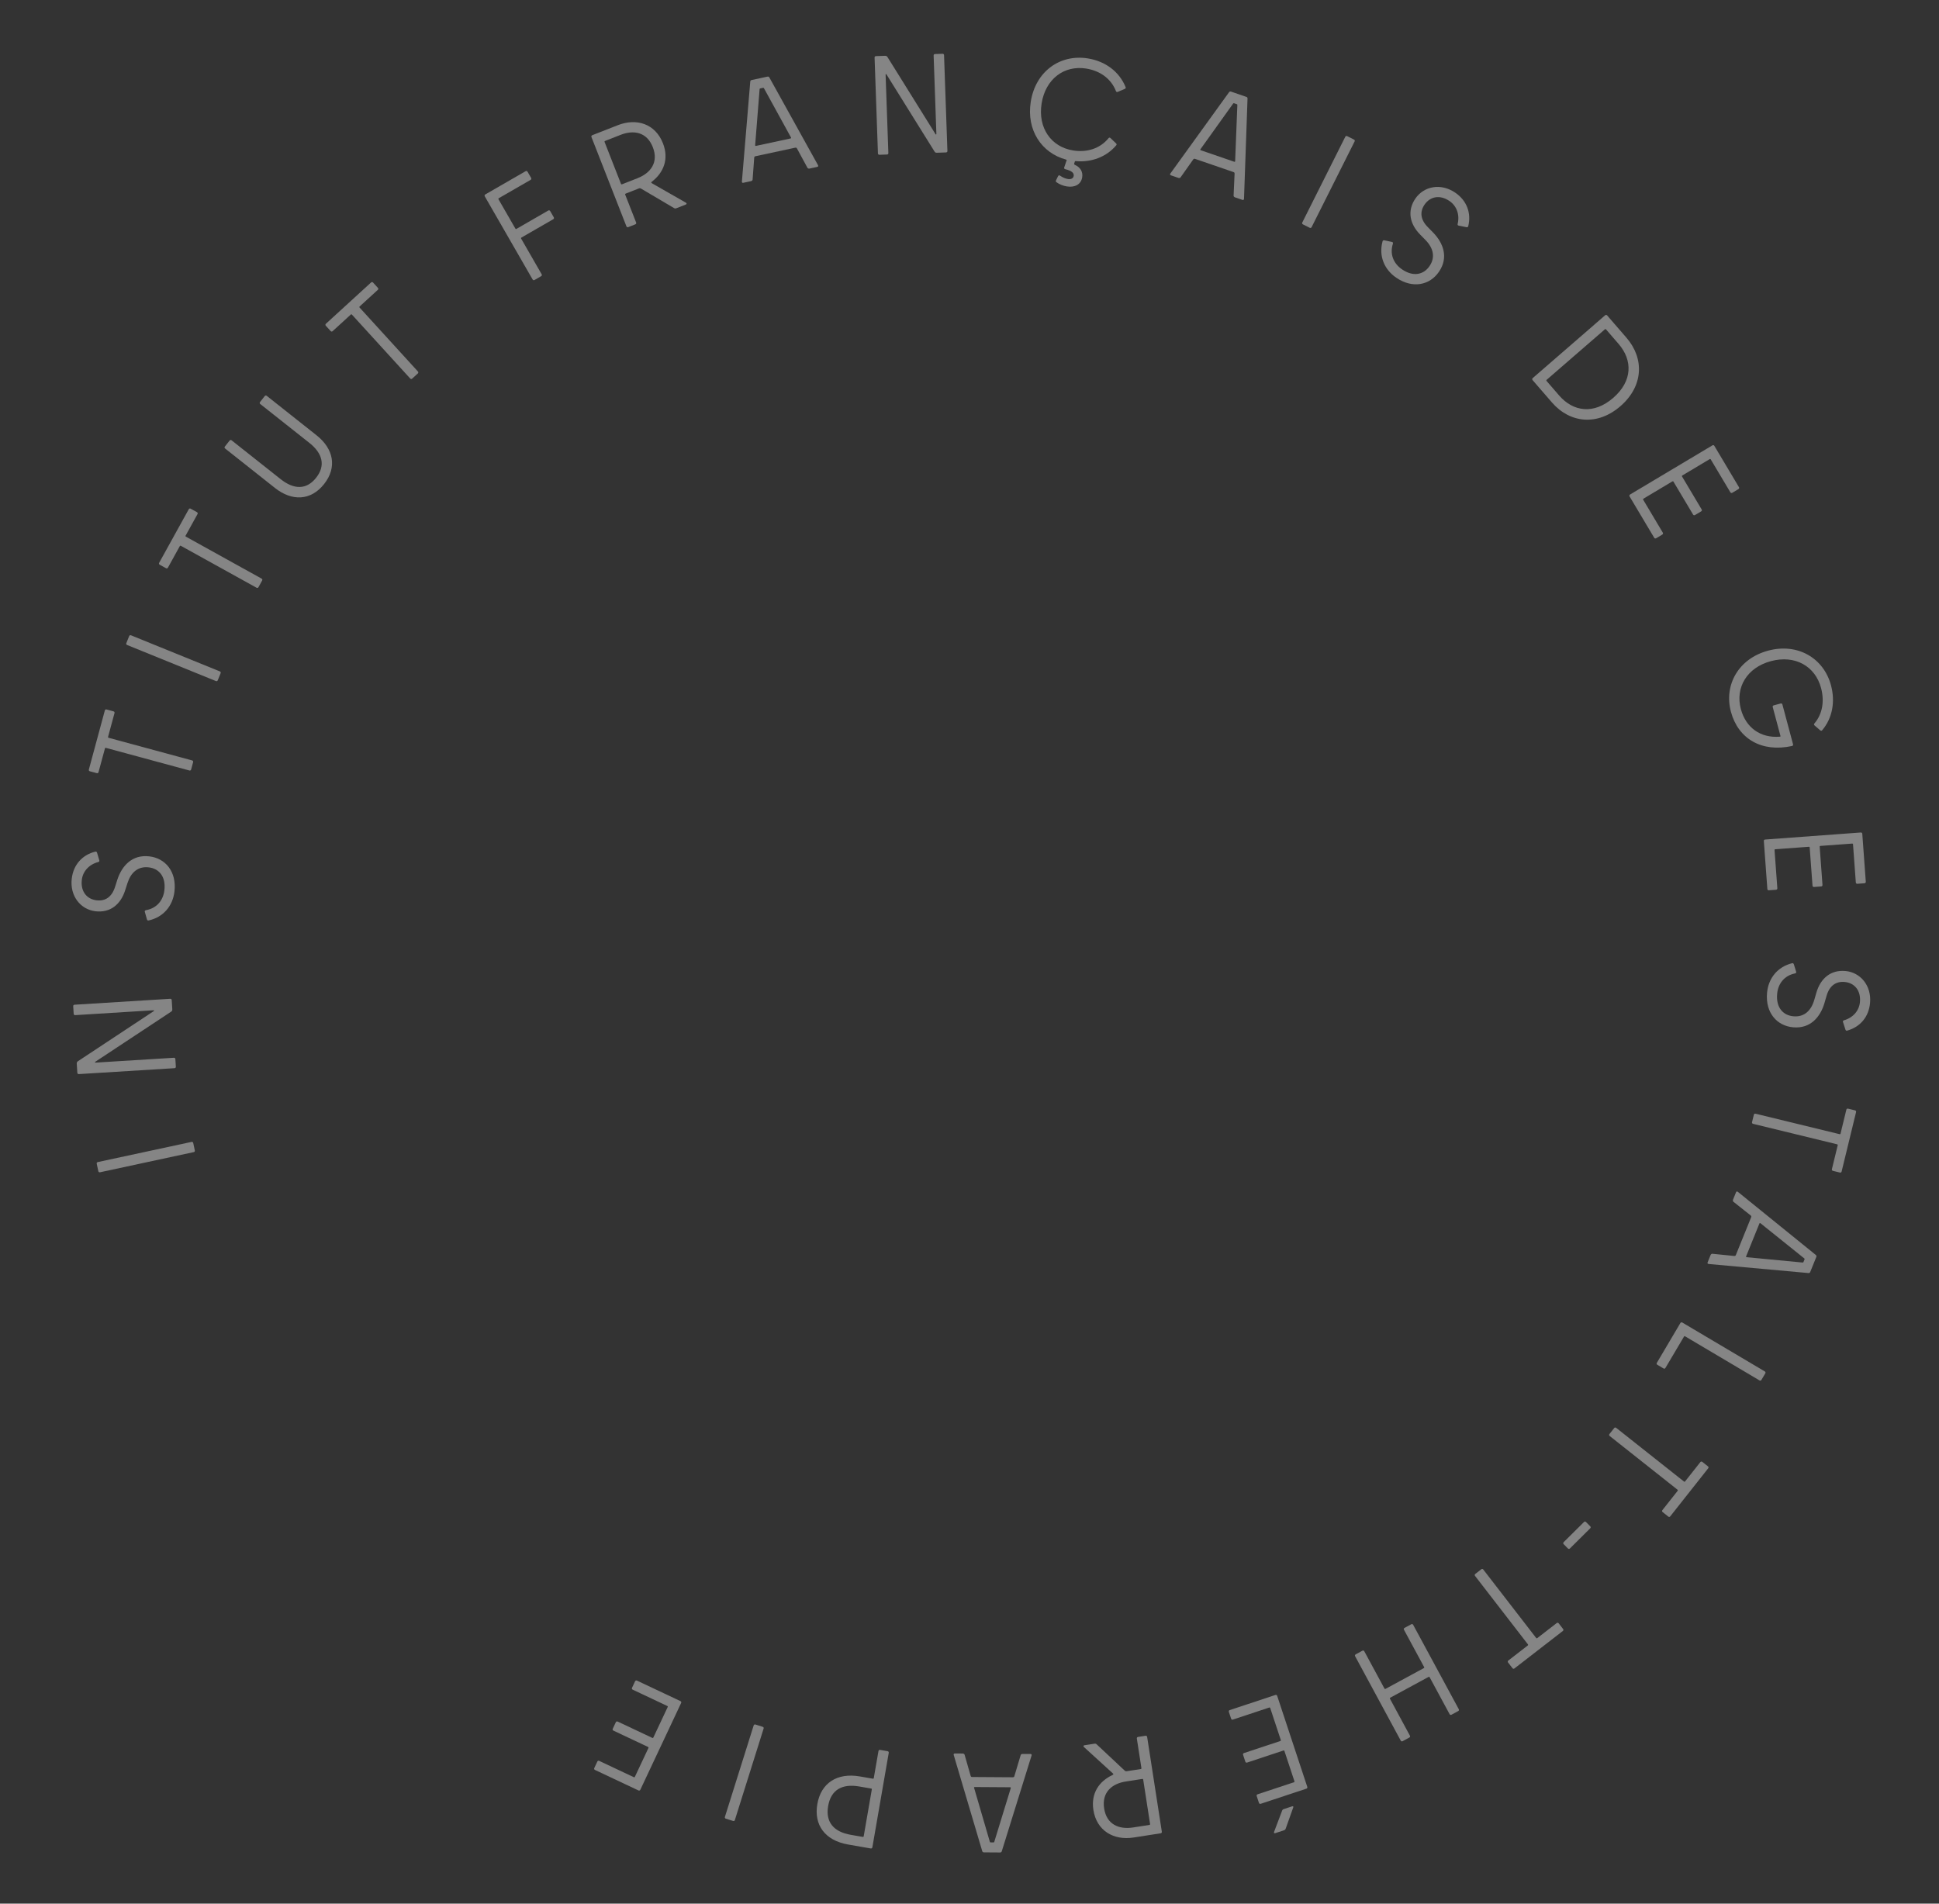 <svg width="110" height="108" viewBox="0 0 110 108" fill="none" xmlns="http://www.w3.org/2000/svg">
<rect x="0" y="0" width="110" height="108" fill="#333333" stroke="none"/>
<path opacity="0.4" d="M5.487 66.023L5.578 66.446C5.588 66.493 5.626 66.517 5.673 66.507L10.991 65.363C11.038 65.353 11.062 65.315 11.052 65.268L10.962 64.846C10.952 64.799 10.914 64.774 10.867 64.784L5.548 65.928C5.501 65.938 5.477 65.976 5.487 66.023Z" fill="white"/>
<path opacity="0.4" d="M8.723 57.363L4.426 60.203C4.365 60.247 4.351 60.28 4.355 60.352L4.387 60.862C4.39 60.91 4.424 60.94 4.472 60.937L9.901 60.601C9.949 60.598 9.979 60.564 9.976 60.516L9.949 60.085C9.946 60.037 9.912 60.007 9.865 60.01L5.425 60.285C5.385 60.288 5.375 60.256 5.406 60.238L9.703 57.399C9.765 57.363 9.778 57.322 9.774 57.25L9.742 56.739C9.739 56.691 9.705 56.661 9.658 56.664L4.228 57.001C4.18 57.004 4.15 57.038 4.153 57.086L4.18 57.517C4.183 57.565 4.217 57.595 4.265 57.592L8.704 57.316C8.744 57.314 8.754 57.346 8.723 57.363Z" fill="white"/>
<path opacity="0.4" d="M9.897 50.578C10.027 49.458 9.392 48.691 8.47 48.584C7.485 48.469 6.908 49.134 6.656 49.91L6.53 50.306C6.349 50.889 5.974 51.136 5.482 51.078C4.933 51.014 4.565 50.585 4.642 49.917C4.699 49.425 5.058 49.04 5.573 48.906C5.623 48.896 5.651 48.859 5.633 48.809L5.506 48.375C5.488 48.325 5.458 48.305 5.408 48.315C4.679 48.496 4.163 49.048 4.07 49.851C3.955 50.836 4.575 51.601 5.417 51.699C6.26 51.797 6.848 51.31 7.103 50.502L7.23 50.106C7.42 49.508 7.818 49.136 8.438 49.208C9.018 49.276 9.416 49.725 9.326 50.504C9.256 51.108 8.867 51.537 8.276 51.638C8.226 51.648 8.198 51.685 8.216 51.735L8.336 52.16C8.354 52.211 8.384 52.23 8.434 52.22C9.252 52.041 9.8 51.413 9.897 50.578Z" fill="white"/>
<path opacity="0.4" d="M5.947 40.307L5.041 43.658C5.028 43.705 5.051 43.744 5.097 43.757L5.491 43.863C5.537 43.876 5.577 43.853 5.589 43.807L5.955 42.456C5.961 42.432 5.981 42.421 6.004 42.428L10.745 43.713C10.791 43.725 10.83 43.703 10.843 43.656L10.956 43.239C10.968 43.193 10.946 43.154 10.899 43.141L6.158 41.856C6.135 41.85 6.124 41.83 6.13 41.807L6.496 40.456C6.508 40.409 6.486 40.37 6.439 40.357L6.046 40.251C5.999 40.238 5.96 40.261 5.947 40.307Z" fill="white"/>
<path opacity="0.4" d="M7.328 36.087L7.166 36.488C7.147 36.532 7.165 36.574 7.21 36.592L12.25 38.639C12.294 38.657 12.336 38.639 12.354 38.594L12.516 38.194C12.534 38.15 12.517 38.108 12.472 38.09L7.432 36.043C7.387 36.025 7.346 36.043 7.328 36.087Z" fill="white"/>
<path opacity="0.4" d="M10.708 28.891L9.029 31.929C9.005 31.971 9.018 32.015 9.06 32.038L9.417 32.236C9.459 32.259 9.502 32.246 9.526 32.205L10.203 30.979C10.214 30.958 10.236 30.952 10.257 30.964L14.554 33.344C14.596 33.367 14.639 33.355 14.663 33.313L14.872 32.934C14.895 32.892 14.882 32.849 14.84 32.826L10.544 30.445C10.523 30.434 10.516 30.412 10.528 30.391L11.205 29.166C11.229 29.124 11.216 29.08 11.174 29.057L10.817 28.859C10.775 28.836 10.732 28.849 10.708 28.891Z" fill="white"/>
<path opacity="0.4" d="M18.386 27.462C19.14 26.508 18.92 25.456 17.96 24.697L15.132 22.457C15.094 22.427 15.049 22.432 15.019 22.47L14.752 22.809C14.722 22.847 14.727 22.892 14.765 22.922L17.55 25.126C18.302 25.722 18.48 26.414 17.934 27.104C17.389 27.795 16.676 27.781 15.923 27.185L13.138 24.98C13.1 24.951 13.056 24.956 13.026 24.994L12.758 25.333C12.728 25.37 12.733 25.415 12.771 25.445L15.6 27.685C16.559 28.444 17.632 28.416 18.386 27.462Z" fill="white"/>
<path opacity="0.4" d="M21.051 16.025L18.488 18.368C18.453 18.4 18.451 18.445 18.483 18.481L18.758 18.782C18.79 18.818 18.835 18.82 18.871 18.787L19.904 17.843C19.922 17.826 19.944 17.828 19.961 17.845L23.271 21.474C23.303 21.51 23.348 21.512 23.384 21.479L23.703 21.188C23.738 21.156 23.74 21.11 23.708 21.075L20.398 17.446C20.381 17.428 20.382 17.405 20.4 17.389L21.433 16.445C21.469 16.412 21.471 16.367 21.439 16.332L21.164 16.03C21.131 15.995 21.086 15.993 21.051 16.025Z" fill="white"/>
<path opacity="0.4" d="M29.818 9.712L27.531 11.031C27.49 11.055 27.478 11.098 27.502 11.14L30.215 15.855C30.243 15.903 30.283 15.908 30.325 15.884L30.699 15.668C30.74 15.645 30.752 15.601 30.728 15.559L29.563 13.534C29.551 13.514 29.557 13.492 29.578 13.48L31.387 12.437C31.428 12.413 31.44 12.369 31.416 12.328L31.212 11.974C31.188 11.932 31.145 11.921 31.103 11.944L29.294 12.988C29.274 13 29.252 12.994 29.24 12.973L28.278 11.302C28.266 11.281 28.272 11.259 28.293 11.247L30.102 10.204C30.143 10.18 30.155 10.136 30.131 10.095L29.927 9.741C29.904 9.7 29.86 9.688 29.818 9.712Z" fill="white"/>
<path opacity="0.4" d="M36.088 12.624L35.466 11.038C35.458 11.015 35.467 10.995 35.489 10.986L36.234 10.694C36.293 10.67 36.311 10.672 36.376 10.706L38.231 11.8C38.289 11.838 38.321 11.834 38.381 11.81L38.902 11.606C38.962 11.582 38.969 11.537 38.912 11.499L36.986 10.398C36.931 10.368 36.937 10.34 36.984 10.305C37.644 9.796 37.961 9.027 37.611 8.133C37.174 7.016 36.108 6.687 35.051 7.102L33.598 7.671C33.554 7.689 33.536 7.73 33.553 7.775L35.537 12.841C35.554 12.885 35.596 12.903 35.64 12.886L36.042 12.728C36.087 12.71 36.105 12.669 36.088 12.624ZM34.319 7.999L35.206 7.651C35.935 7.364 36.694 7.479 37.035 8.351C37.376 9.223 36.898 9.823 36.168 10.109L35.282 10.457C35.26 10.466 35.239 10.457 35.23 10.434L34.297 8.05C34.288 8.028 34.297 8.007 34.319 7.999Z" fill="white"/>
<path opacity="0.4" d="M43.535 4.348L42.644 4.54C42.597 4.55 42.561 4.574 42.561 4.648L42.088 10.298C42.084 10.356 42.114 10.382 42.169 10.37L42.607 10.276C42.654 10.266 42.688 10.234 42.695 10.192L42.787 8.945C42.793 8.894 42.813 8.874 42.86 8.863L45.112 8.379C45.159 8.369 45.186 8.379 45.212 8.423L45.808 9.522C45.832 9.558 45.876 9.573 45.923 9.563L46.361 9.469C46.416 9.457 46.432 9.421 46.405 9.369L43.656 4.413C43.625 4.346 43.582 4.338 43.535 4.348ZM42.84 8.238L43.092 5.066C43.095 5.041 43.099 5.023 43.131 5.016L43.287 4.983C43.318 4.976 43.33 4.99 43.342 5.012L44.874 7.8C44.888 7.83 44.876 7.849 44.852 7.854L42.882 8.278C42.858 8.283 42.839 8.271 42.84 8.238Z" fill="white"/>
<path opacity="0.4" d="M53.073 7.612L50.35 3.241C50.308 3.179 50.276 3.164 50.203 3.166L49.692 3.184C49.644 3.186 49.613 3.219 49.615 3.267L49.806 8.704C49.807 8.752 49.841 8.783 49.889 8.781L50.32 8.766C50.368 8.764 50.399 8.731 50.397 8.683L50.241 4.238C50.24 4.198 50.272 4.189 50.289 4.22L53.012 8.591C53.046 8.654 53.087 8.668 53.158 8.666L53.67 8.648C53.718 8.646 53.749 8.613 53.747 8.565L53.556 3.128C53.554 3.08 53.521 3.049 53.474 3.051L53.042 3.066C52.994 3.068 52.963 3.101 52.965 3.149L53.121 7.594C53.122 7.634 53.09 7.644 53.073 7.612Z" fill="white"/>
<path opacity="0.4" d="M60.526 10.577C60.976 10.649 61.33 10.462 61.393 10.059C61.443 9.743 61.289 9.491 60.978 9.353C60.941 9.331 60.928 9.313 60.944 9.266L60.976 9.166C60.979 9.143 60.996 9.137 61.02 9.141C61.939 9.222 62.776 8.893 63.325 8.243C63.355 8.207 63.352 8.174 63.317 8.136L63 7.835C62.966 7.797 62.917 7.797 62.886 7.841C62.413 8.422 61.679 8.662 60.881 8.536C59.633 8.338 58.871 7.261 59.091 5.871C59.311 4.48 60.367 3.692 61.616 3.889C62.414 4.016 63.038 4.471 63.308 5.17C63.325 5.221 63.372 5.229 63.415 5.211L63.815 5.04C63.867 5.016 63.872 4.984 63.855 4.941C63.506 4.075 62.718 3.473 61.707 3.313C60.135 3.063 58.747 4.05 58.475 5.773C58.221 7.377 59.084 8.68 60.483 9.056C60.507 9.059 60.521 9.07 60.508 9.1L60.372 9.5C60.357 9.546 60.375 9.581 60.429 9.598C60.843 9.696 60.934 9.84 60.911 9.982C60.889 10.124 60.75 10.183 60.584 10.157C60.426 10.132 60.268 10.058 60.137 9.965C60.093 9.934 60.051 9.943 60.028 9.988L59.909 10.228C59.887 10.265 59.895 10.315 59.932 10.337C60.106 10.462 60.312 10.543 60.526 10.577Z" fill="white"/>
<path opacity="0.4" d="M70.703 5.495L69.84 5.198C69.795 5.183 69.752 5.185 69.713 5.248L66.396 9.843C66.363 9.891 66.375 9.929 66.428 9.948L66.852 10.093C66.897 10.109 66.943 10.099 66.971 10.066L67.693 9.045C67.723 9.005 67.751 8.998 67.797 9.014L69.976 9.762C70.021 9.778 70.039 9.8 70.038 9.851L69.982 11.101C69.984 11.144 70.014 11.179 70.06 11.195L70.483 11.341C70.536 11.359 70.569 11.336 70.573 11.278L70.772 5.612C70.781 5.538 70.748 5.51 70.703 5.495ZM68.102 8.467L69.953 5.88C69.969 5.86 69.981 5.847 70.011 5.858L70.163 5.91C70.193 5.92 70.195 5.938 70.195 5.963L70.07 9.143C70.067 9.176 70.046 9.186 70.024 9.178L68.117 8.523C68.094 8.515 68.084 8.495 68.102 8.467Z" fill="white"/>
<path opacity="0.4" d="M76.812 7.918L76.426 7.724C76.383 7.702 76.34 7.716 76.318 7.759L73.879 12.622C73.857 12.665 73.871 12.707 73.914 12.729L74.3 12.923C74.343 12.945 74.386 12.93 74.408 12.887L76.847 8.025C76.869 7.982 76.855 7.939 76.812 7.918Z" fill="white"/>
<path opacity="0.4" d="M79.205 15.752C80.136 16.39 81.11 16.184 81.633 15.418C82.193 14.599 81.872 13.778 81.302 13.194L81.011 12.897C80.579 12.466 80.535 12.019 80.815 11.609C81.126 11.154 81.678 11.027 82.233 11.407C82.642 11.687 82.816 12.184 82.694 12.702C82.68 12.751 82.7 12.793 82.753 12.801L83.195 12.89C83.249 12.898 83.28 12.88 83.294 12.832C83.473 12.101 83.224 11.388 82.557 10.931C81.739 10.371 80.774 10.563 80.296 11.264C79.817 11.964 79.975 12.711 80.571 13.314L80.862 13.61C81.303 14.057 81.448 14.583 81.096 15.098C80.766 15.58 80.183 15.724 79.537 15.281C79.035 14.938 78.835 14.394 79.021 13.823C79.035 13.774 79.016 13.732 78.963 13.725L78.531 13.633C78.478 13.626 78.447 13.643 78.433 13.692C78.211 14.499 78.512 15.278 79.205 15.752Z" fill="white"/>
<path opacity="0.4" d="M92.268 19.158L91.173 17.894C91.142 17.858 91.097 17.855 91.061 17.886L86.951 21.451C86.915 21.482 86.912 21.527 86.943 21.564L88.038 22.828C89.075 24.026 90.635 24.165 91.928 23.043C93.221 21.922 93.305 20.356 92.268 19.158ZM87.738 21.552L91.049 18.68C91.067 18.664 91.09 18.665 91.106 18.683L91.823 19.512C92.624 20.438 92.619 21.617 91.519 22.572C90.42 23.526 89.252 23.363 88.451 22.438L87.734 21.609C87.718 21.591 87.72 21.568 87.738 21.552Z" fill="white"/>
<path opacity="0.4" d="M97.145 25.267L92.474 28.055C92.433 28.08 92.422 28.124 92.447 28.165L93.843 30.509C93.867 30.55 93.911 30.561 93.953 30.537L94.303 30.327C94.344 30.303 94.355 30.259 94.331 30.218L93.217 28.348C93.204 28.328 93.21 28.306 93.231 28.293L94.879 27.309C94.9 27.297 94.922 27.302 94.934 27.323L96.048 29.192C96.072 29.233 96.116 29.245 96.157 29.22L96.508 29.011C96.549 28.986 96.56 28.942 96.535 28.901L95.422 27.032C95.409 27.011 95.415 26.989 95.435 26.977L96.995 26.046C97.015 26.034 97.037 26.039 97.049 26.06L98.163 27.929C98.188 27.97 98.232 27.981 98.273 27.957L98.623 27.748C98.664 27.723 98.675 27.679 98.651 27.638L97.255 25.294C97.23 25.253 97.186 25.242 97.145 25.267Z" fill="white"/>
<path opacity="0.4" d="M100.568 40.115L101.006 41.753C101.013 41.776 101.001 41.796 100.976 41.794C99.866 41.885 99.041 41.278 98.759 40.227C98.433 39.006 99.106 37.873 100.466 37.508C101.826 37.143 102.976 37.787 103.309 39.032C103.512 39.789 103.384 40.519 102.929 41.047C102.899 41.088 102.901 41.129 102.943 41.159L103.265 41.437C103.307 41.467 103.347 41.465 103.378 41.423C103.937 40.76 104.13 39.839 103.873 38.88C103.459 37.335 101.984 36.463 100.307 36.913C98.63 37.363 97.788 38.856 98.195 40.378C98.607 41.916 99.943 42.701 101.664 42.322C101.71 42.31 101.733 42.27 101.72 42.224L101.116 39.968C101.104 39.921 101.065 39.898 101.018 39.911L100.624 40.017C100.578 40.029 100.555 40.068 100.568 40.115Z" fill="white"/>
<path opacity="0.4" d="M105.562 47.23L100.137 47.629C100.089 47.632 100.059 47.666 100.063 47.714L100.262 50.435C100.266 50.483 100.3 50.513 100.348 50.509L100.755 50.479C100.803 50.475 100.832 50.441 100.829 50.393L100.67 48.223C100.668 48.199 100.683 48.182 100.707 48.18L102.621 48.04C102.645 48.038 102.663 48.053 102.664 48.077L102.824 50.247C102.827 50.295 102.861 50.324 102.909 50.321L103.316 50.291C103.364 50.287 103.394 50.253 103.39 50.205L103.231 48.035C103.229 48.011 103.244 47.994 103.268 47.992L105.079 47.859C105.103 47.857 105.12 47.872 105.122 47.896L105.281 50.066C105.284 50.114 105.319 50.143 105.367 50.14L105.773 50.11C105.821 50.106 105.851 50.072 105.847 50.024L105.648 47.304C105.644 47.256 105.61 47.226 105.562 47.23Z" fill="white"/>
<path opacity="0.4" d="M100.245 56.326C100.144 57.45 100.799 58.199 101.724 58.282C102.712 58.371 103.271 57.691 103.502 56.908L103.618 56.509C103.783 55.922 104.152 55.666 104.646 55.71C105.195 55.76 105.575 56.179 105.515 56.849C105.471 57.343 105.122 57.737 104.611 57.884C104.562 57.895 104.534 57.933 104.554 57.983L104.692 58.413C104.712 58.463 104.742 58.482 104.791 58.47C105.516 58.27 106.017 57.705 106.089 56.9C106.178 55.912 105.538 55.164 104.693 55.088C103.849 55.012 103.274 55.514 103.04 56.329L102.924 56.728C102.749 57.331 102.361 57.713 101.74 57.657C101.158 57.605 100.748 57.167 100.818 56.386C100.872 55.78 101.249 55.34 101.838 55.224C101.887 55.213 101.914 55.175 101.895 55.125L101.764 54.704C101.744 54.654 101.714 54.635 101.665 54.647C100.852 54.846 100.32 55.489 100.245 56.326Z" fill="white"/>
<path opacity="0.4" d="M104.476 66.464L105.296 63.09C105.307 63.044 105.283 63.005 105.237 62.994L104.84 62.897C104.794 62.886 104.755 62.909 104.744 62.956L104.413 64.317C104.408 64.34 104.388 64.352 104.365 64.346L99.592 63.184C99.546 63.172 99.507 63.196 99.496 63.243L99.394 63.662C99.382 63.709 99.406 63.748 99.453 63.759L104.225 64.921C104.248 64.927 104.26 64.946 104.255 64.969L103.924 66.33C103.913 66.376 103.936 66.415 103.983 66.427L104.379 66.523C104.426 66.534 104.465 66.511 104.476 66.464Z" fill="white"/>
<path opacity="0.4" d="M102.696 72.16L103.039 71.314C103.057 71.27 103.057 71.227 102.996 71.185L98.59 67.617C98.544 67.581 98.505 67.591 98.484 67.643L98.316 68.058C98.298 68.103 98.305 68.149 98.336 68.179L99.316 68.956C99.354 68.989 99.36 69.018 99.342 69.062L98.477 71.197C98.459 71.242 98.435 71.258 98.385 71.255L97.141 71.13C97.097 71.129 97.06 71.157 97.042 71.202L96.874 71.617C96.853 71.669 96.874 71.703 96.931 71.71L102.576 72.223C102.648 72.235 102.678 72.204 102.696 72.16ZM99.871 69.398L102.352 71.39C102.372 71.406 102.383 71.419 102.371 71.449L102.311 71.597C102.299 71.627 102.281 71.629 102.256 71.627L99.09 71.325C99.057 71.321 99.048 71.3 99.057 71.278L99.814 69.409C99.823 69.387 99.844 69.378 99.871 69.398Z" fill="white"/>
<path opacity="0.4" d="M100.118 77.805L95.438 75.032C95.397 75.007 95.353 75.019 95.328 75.06L93.993 77.319C93.968 77.36 93.979 77.404 94.021 77.428L94.372 77.636C94.413 77.661 94.457 77.65 94.481 77.608L95.536 75.825C95.548 75.804 95.57 75.798 95.591 75.811L99.816 78.315C99.858 78.339 99.901 78.328 99.926 78.287L100.146 77.915C100.17 77.874 100.159 77.83 100.118 77.805Z" fill="white"/>
<path opacity="0.4" d="M94.754 86.027L96.906 83.302C96.936 83.264 96.931 83.22 96.893 83.19L96.573 82.936C96.535 82.907 96.49 82.912 96.461 82.95L95.593 84.048C95.578 84.067 95.555 84.07 95.537 84.055L91.686 81.006C91.648 80.976 91.603 80.981 91.573 81.019L91.305 81.358C91.276 81.395 91.281 81.44 91.319 81.47L95.17 84.519C95.189 84.534 95.191 84.557 95.176 84.576L94.308 85.674C94.279 85.712 94.284 85.757 94.322 85.786L94.641 86.04C94.679 86.07 94.724 86.064 94.754 86.027Z" fill="white"/>
<path opacity="0.4" d="M88.706 87.605L88.948 87.849C88.982 87.883 89.027 87.884 89.061 87.85L90.214 86.706C90.248 86.672 90.249 86.627 90.215 86.593L89.973 86.349C89.939 86.314 89.894 86.314 89.86 86.348L88.707 87.492C88.672 87.525 88.672 87.571 88.706 87.605Z" fill="white"/>
<path opacity="0.4" d="M85.915 94.656L88.66 92.531C88.698 92.501 88.704 92.457 88.675 92.419L88.425 92.096C88.396 92.058 88.351 92.052 88.313 92.081L87.206 92.938C87.187 92.953 87.165 92.95 87.15 92.931L84.147 89.044C84.118 89.006 84.073 89 84.035 89.029L83.694 89.294C83.656 89.323 83.65 89.368 83.679 89.406L86.682 93.293C86.696 93.312 86.694 93.335 86.675 93.35L85.567 94.207C85.53 94.236 85.524 94.281 85.553 94.319L85.803 94.642C85.832 94.68 85.877 94.686 85.915 94.656Z" fill="white"/>
<path opacity="0.4" d="M81.102 95.151L82.235 97.248C82.258 97.291 82.302 97.304 82.344 97.281L82.724 97.075C82.766 97.052 82.779 97.009 82.756 96.966L80.169 92.181C80.146 92.139 80.103 92.126 80.061 92.149L79.681 92.355C79.638 92.377 79.626 92.421 79.648 92.463L80.793 94.581C80.805 94.602 80.798 94.624 80.777 94.635L78.597 95.817C78.576 95.828 78.554 95.822 78.543 95.801L77.397 93.682C77.375 93.64 77.331 93.627 77.289 93.65L76.909 93.856C76.867 93.879 76.854 93.922 76.877 93.964L79.464 98.75C79.487 98.792 79.53 98.805 79.572 98.782L79.952 98.576C79.994 98.553 80.007 98.51 79.984 98.468L78.851 96.371C78.839 96.35 78.846 96.328 78.867 96.317L81.047 95.135C81.069 95.124 81.09 95.13 81.102 95.151Z" fill="white"/>
<path opacity="0.4" d="M72.741 102.707L72.278 103.931C72.255 103.989 72.29 104.019 72.351 103.999L72.852 103.833C72.882 103.823 72.908 103.798 72.93 103.765L73.363 102.551C73.394 102.491 73.359 102.46 73.298 102.48L72.812 102.641C72.781 102.651 72.756 102.677 72.741 102.707ZM74.163 101.376L72.455 96.211C72.44 96.166 72.399 96.145 72.354 96.16L69.764 97.019C69.719 97.034 69.698 97.074 69.713 97.12L69.842 97.507C69.857 97.553 69.897 97.573 69.943 97.558L72.008 96.873C72.031 96.866 72.051 96.876 72.059 96.899L72.662 98.722C72.669 98.745 72.659 98.765 72.636 98.772L70.57 99.457C70.525 99.472 70.505 99.512 70.52 99.558L70.648 99.945C70.663 99.991 70.703 100.011 70.749 99.996L72.814 99.311C72.837 99.304 72.857 99.314 72.865 99.337L73.435 101.061C73.443 101.084 73.433 101.104 73.41 101.112L71.344 101.796C71.299 101.811 71.278 101.852 71.293 101.897L71.421 102.285C71.436 102.33 71.477 102.351 71.522 102.335L74.112 101.477C74.157 101.462 74.178 101.422 74.163 101.376Z" fill="white"/>
<path opacity="0.4" d="M64.493 98.633L64.754 100.317C64.758 100.341 64.744 100.359 64.721 100.363L63.93 100.485C63.867 100.495 63.85 100.49 63.794 100.442L62.222 98.969C62.174 98.92 62.141 98.917 62.078 98.927L61.524 99.013C61.461 99.023 61.444 99.066 61.492 99.115L63.132 100.609C63.179 100.651 63.166 100.677 63.114 100.701C62.358 101.053 61.881 101.734 62.028 102.683C62.212 103.869 63.18 104.423 64.303 104.249L65.844 104.009C65.892 104.002 65.918 103.966 65.911 103.918L65.078 98.542C65.071 98.495 65.034 98.468 64.987 98.475L64.56 98.542C64.513 98.549 64.486 98.586 64.493 98.633ZM65.212 103.533L64.271 103.679C63.496 103.799 62.781 103.522 62.638 102.597C62.495 101.672 63.092 101.19 63.867 101.07L64.808 100.924C64.831 100.92 64.85 100.934 64.853 100.957L65.245 103.487C65.249 103.511 65.236 103.529 65.212 103.533Z" fill="white"/>
<path opacity="0.4" d="M55.821 105.092L56.733 105.098C56.781 105.098 56.821 105.082 56.837 105.01L58.521 99.597C58.537 99.541 58.514 99.509 58.458 99.509L58.01 99.506C57.962 99.506 57.921 99.529 57.905 99.569L57.545 100.767C57.529 100.815 57.505 100.831 57.457 100.83L55.153 100.815C55.105 100.815 55.081 100.799 55.065 100.75L54.721 99.548C54.705 99.508 54.666 99.484 54.618 99.483L54.17 99.481C54.114 99.48 54.089 99.512 54.105 99.568L55.717 105.003C55.733 105.075 55.773 105.091 55.821 105.092ZM57.341 101.446L56.408 104.487C56.4 104.511 56.392 104.527 56.36 104.527L56.2 104.526C56.168 104.526 56.16 104.51 56.153 104.486L55.261 101.432C55.253 101.4 55.269 101.384 55.293 101.384L57.309 101.397C57.333 101.397 57.349 101.414 57.341 101.446Z" fill="white"/>
<path opacity="0.4" d="M48.112 104.645L49.397 104.869C49.444 104.877 49.481 104.851 49.49 104.803L50.419 99.443C50.427 99.396 50.401 99.359 50.354 99.351L49.928 99.277C49.881 99.269 49.844 99.295 49.836 99.342L49.569 100.879C49.565 100.903 49.547 100.916 49.523 100.912L48.782 100.783C47.474 100.556 46.572 101.17 46.367 102.352C46.161 103.535 46.804 104.418 48.112 104.645ZM49.459 101.518L48.997 104.182C48.992 104.205 48.974 104.218 48.95 104.214L48.265 104.095C47.295 103.927 46.823 103.374 46.981 102.459C47.14 101.545 47.771 101.184 48.74 101.352L49.426 101.471C49.45 101.475 49.463 101.494 49.459 101.518Z" fill="white"/>
<path opacity="0.4" d="M41.177 103.179L41.589 103.309C41.634 103.324 41.675 103.303 41.689 103.257L43.32 98.067C43.335 98.021 43.314 97.981 43.268 97.967L42.856 97.837C42.81 97.823 42.77 97.844 42.756 97.889L41.124 103.079C41.11 103.125 41.131 103.165 41.177 103.179Z" fill="white"/>
<path opacity="0.4" d="M36.326 101.539L38.641 96.616C38.661 96.572 38.646 96.53 38.602 96.509L36.135 95.346C36.091 95.326 36.049 95.341 36.028 95.385L35.855 95.754C35.834 95.797 35.849 95.84 35.893 95.86L37.861 96.788C37.883 96.798 37.891 96.82 37.88 96.841L37.063 98.579C37.053 98.6 37.032 98.608 37.01 98.598L35.042 97.67C34.998 97.65 34.956 97.665 34.935 97.709L34.762 98.078C34.741 98.121 34.757 98.164 34.8 98.184L36.769 99.112C36.79 99.122 36.798 99.143 36.788 99.165L36.015 100.808C36.005 100.83 35.983 100.838 35.962 100.828L33.993 99.9C33.95 99.879 33.907 99.895 33.887 99.938L33.713 100.307C33.693 100.351 33.708 100.393 33.752 100.414L36.219 101.577C36.263 101.597 36.305 101.582 36.326 101.539Z" fill="white"/>
</svg>
